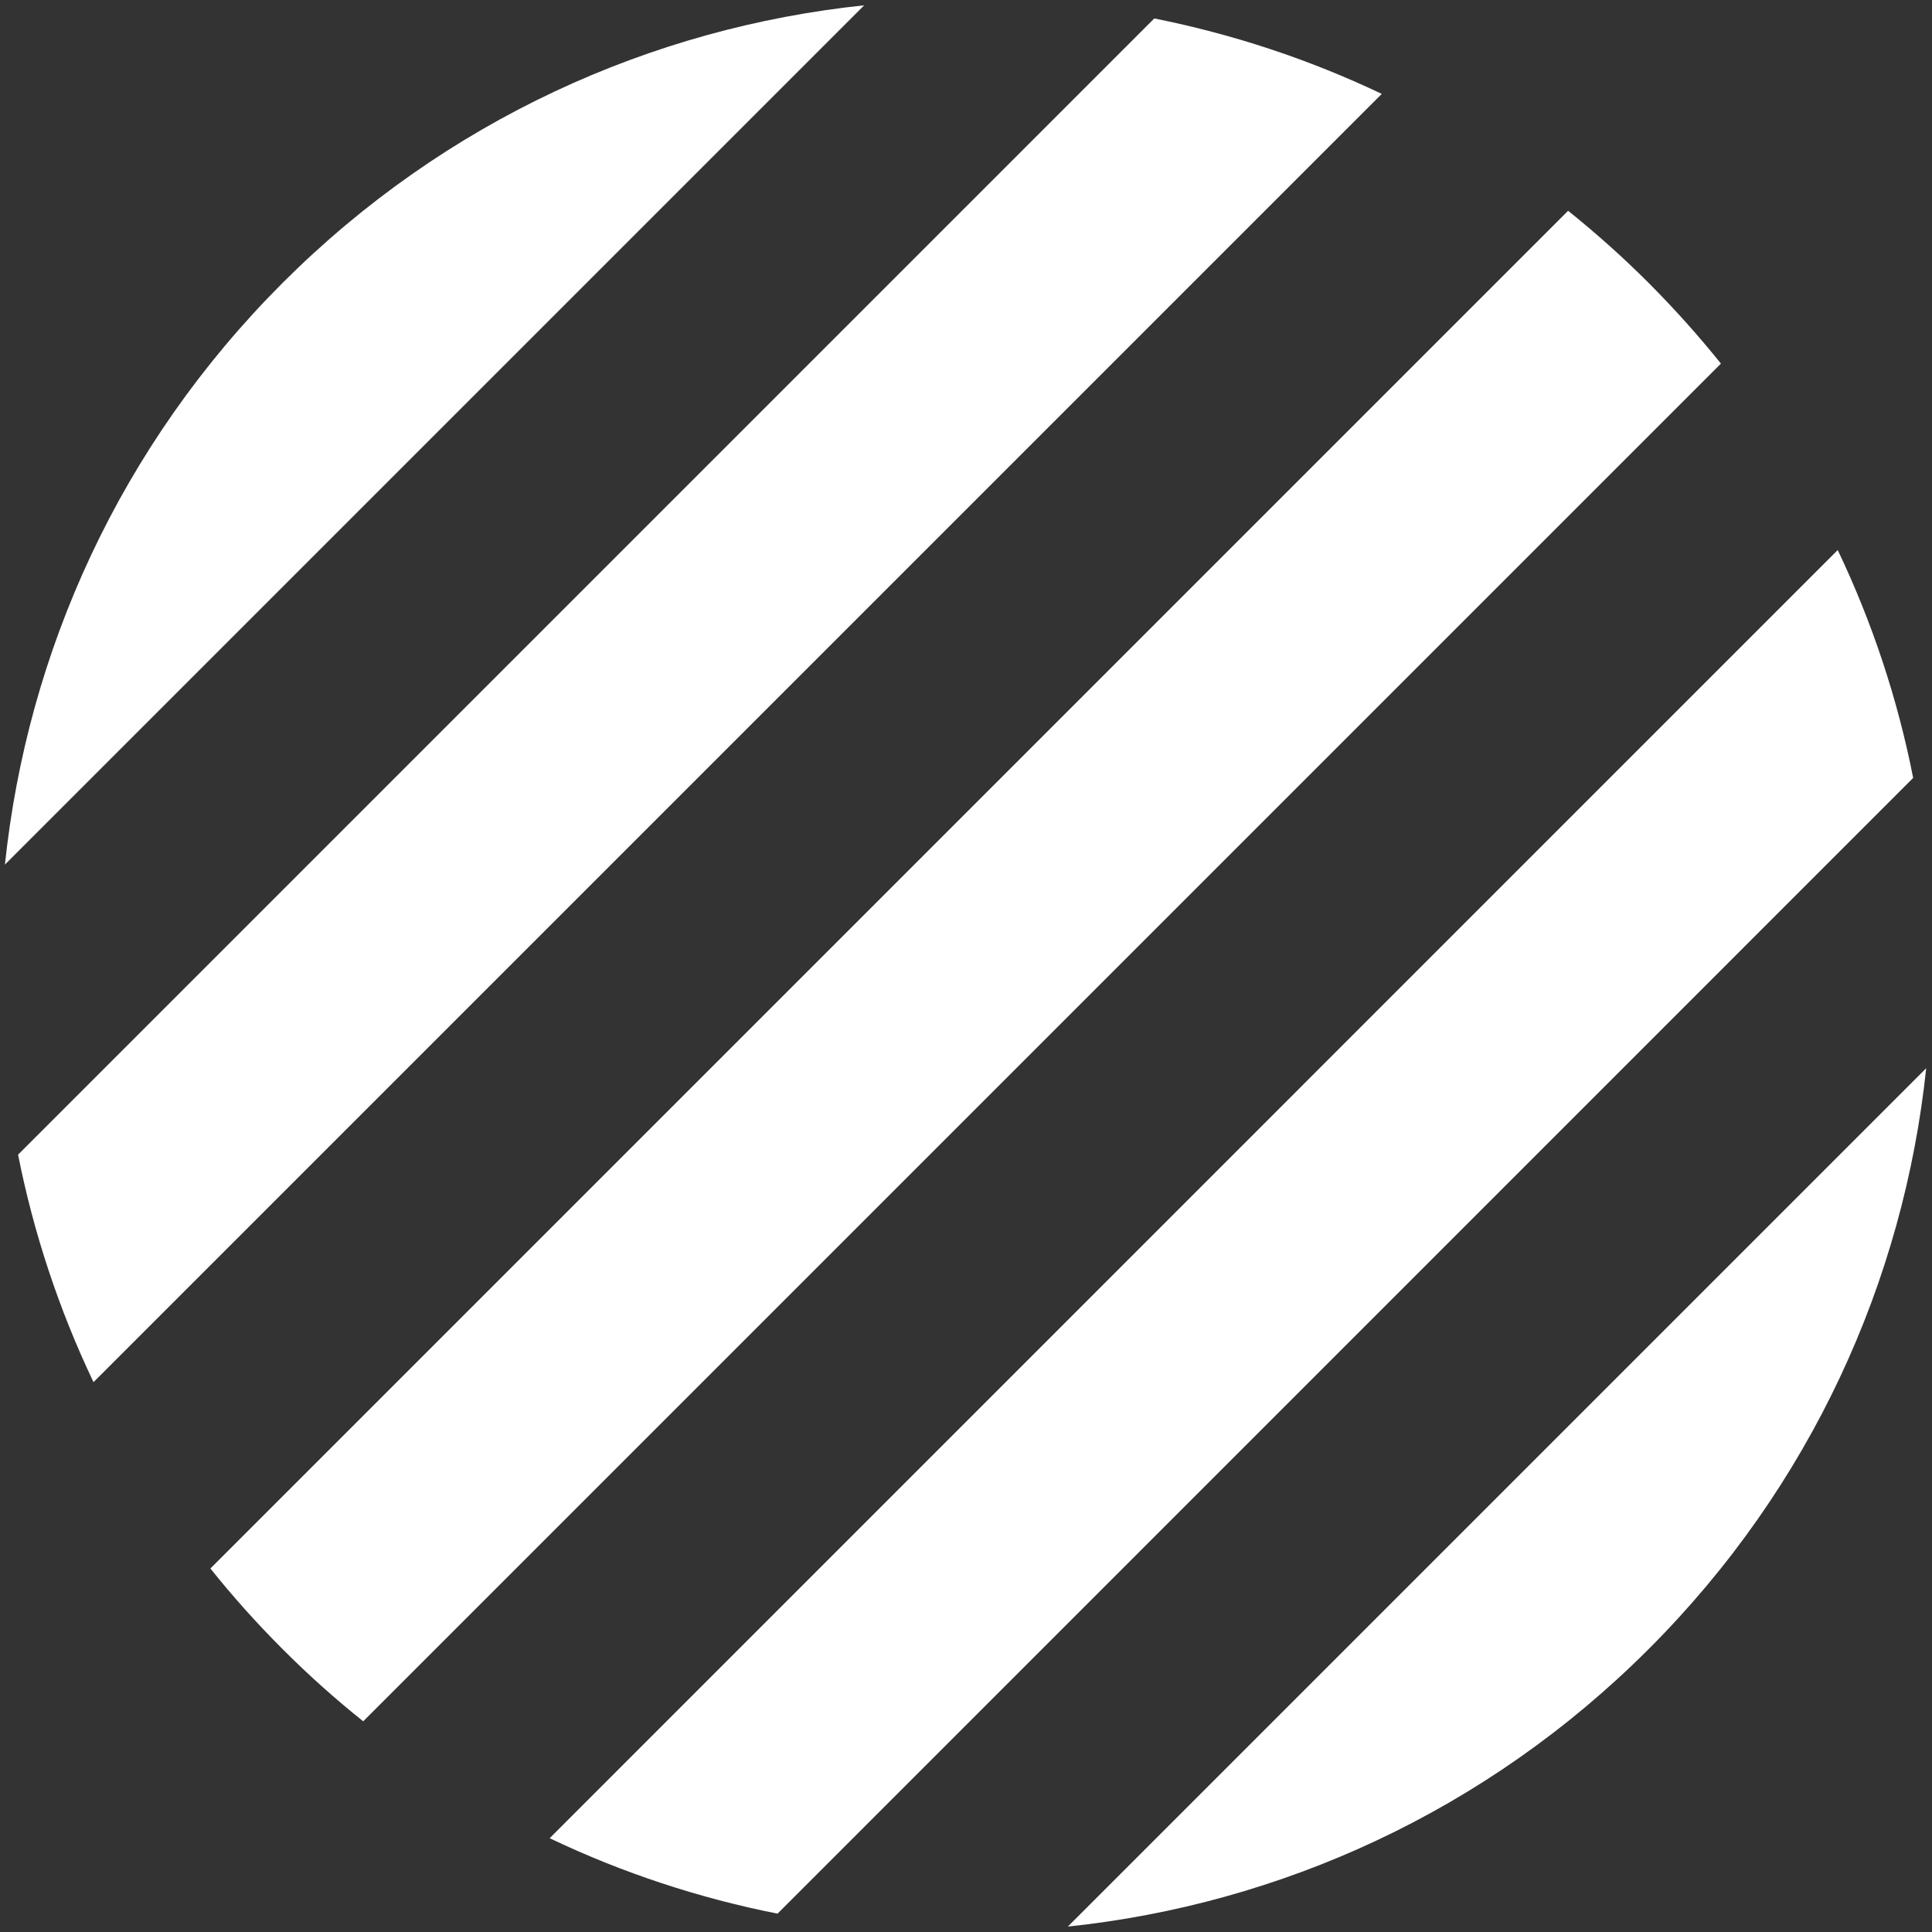 <svg width="20" height="20" viewBox="0 0 20 20" fill="none" xmlns="http://www.w3.org/2000/svg">
<rect x="0" y="0" width="20" height="20" fill="#333333" stroke="none"/>
<path d="M8.946 0.055C6.747 0.286 4.61 1.244 2.925 2.929C1.24 4.614 0.282 6.751 0.051 8.95L8.946 0.055ZM0.187 11.953L11.949 0.191C12.756 0.352 13.548 0.612 14.304 0.972L0.968 14.308C0.608 13.552 0.347 12.76 0.187 11.953ZM2.178 16.237C2.409 16.526 2.658 16.804 2.925 17.071C3.192 17.339 3.471 17.588 3.76 17.819L17.815 3.764C17.584 3.476 17.334 3.197 17.067 2.929C16.8 2.662 16.521 2.413 16.233 2.182L2.178 16.237ZM19.024 5.694L5.69 19.029C6.447 19.39 7.24 19.65 8.049 19.81L19.805 8.053C19.646 7.244 19.385 6.451 19.024 5.694ZM19.94 11.058L11.054 19.944C13.25 19.712 15.384 18.754 17.067 17.071C18.75 15.388 19.708 13.254 19.94 11.058Z" fill="#ffffff"/>
</svg>
